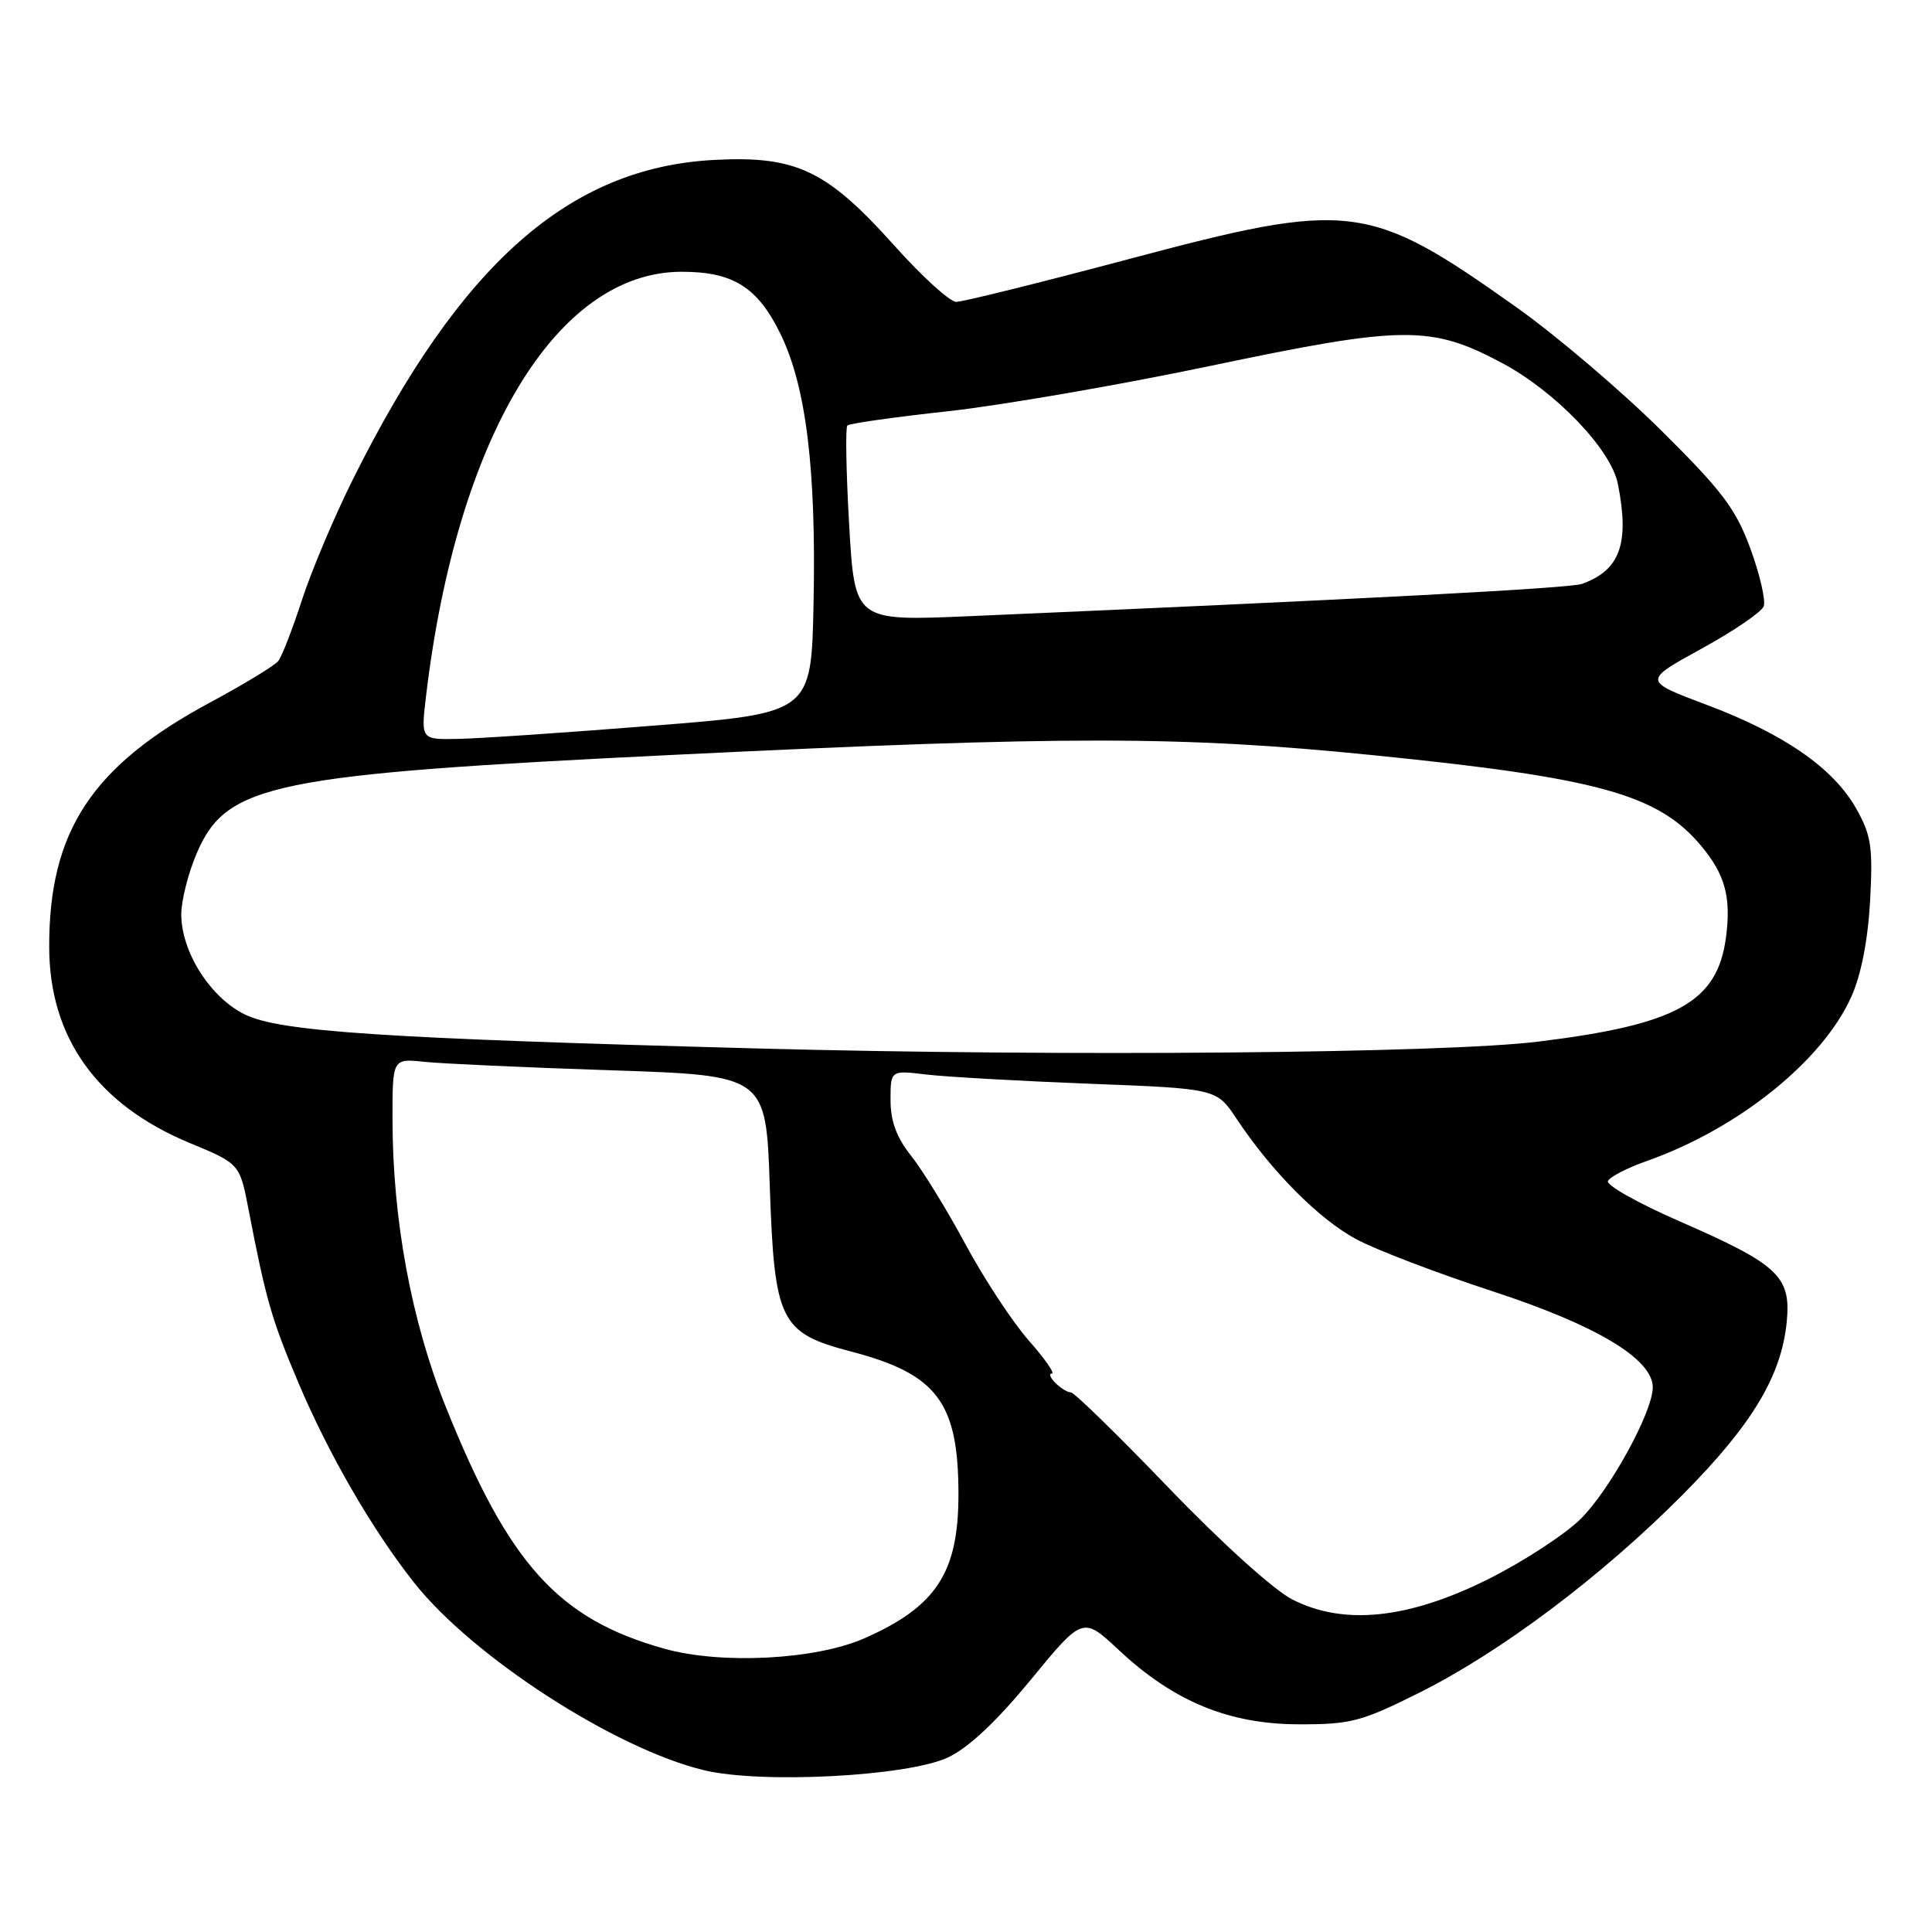 <?xml version="1.0" encoding="UTF-8" standalone="no"?>
<!DOCTYPE svg PUBLIC "-//W3C//DTD SVG 1.1//EN" "http://www.w3.org/Graphics/SVG/1.1/DTD/svg11.dtd" >
<svg xmlns="http://www.w3.org/2000/svg" xmlns:xlink="http://www.w3.org/1999/xlink" version="1.1" viewBox="0 0 256 256">
 <g >
 <path fill="currentColor"
d=" M 125.59 232.88 C 128.31 231.61 132.00 228.15 136.58 222.58 C 143.48 214.18 143.48 214.18 148.27 218.66 C 155.53 225.45 162.83 228.46 172.07 228.48 C 178.98 228.50 180.38 228.13 188.07 224.29 C 198.91 218.88 212.26 208.84 223.00 198.02 C 232.20 188.74 236.08 182.28 236.76 175.06 C 237.32 169.12 235.61 167.53 222.57 161.84 C 217.10 159.45 212.82 157.05 213.06 156.50 C 213.29 155.95 215.60 154.76 218.18 153.85 C 230.32 149.57 241.51 140.58 245.32 132.05 C 246.62 129.15 247.51 124.55 247.80 119.35 C 248.18 112.24 247.95 110.69 245.97 107.16 C 242.96 101.80 236.41 97.25 226.13 93.39 C 217.70 90.22 217.70 90.22 225.43 85.97 C 229.69 83.64 233.41 81.10 233.70 80.34 C 233.99 79.58 233.20 76.16 231.95 72.73 C 230.01 67.44 228.23 65.07 220.08 57.00 C 214.81 51.77 206.22 44.47 201.00 40.76 C 181.29 26.77 179.00 26.49 149.31 34.40 C 137.72 37.48 127.56 40.00 126.71 40.00 C 125.87 40.00 122.18 36.65 118.51 32.55 C 109.55 22.54 105.51 20.62 94.64 21.19 C 75.41 22.20 61.00 34.93 46.77 63.50 C 44.30 68.45 41.26 75.65 40.01 79.50 C 38.76 83.35 37.35 86.99 36.87 87.59 C 36.40 88.19 32.33 90.67 27.82 93.09 C 12.16 101.52 6.48 110.15 6.52 125.50 C 6.54 137.52 12.89 146.36 25.13 151.45 C 31.77 154.20 31.77 154.20 32.95 160.35 C 35.22 172.12 35.99 174.83 39.45 183.01 C 43.50 192.62 49.31 202.68 54.88 209.72 C 62.62 219.52 81.46 231.71 93.27 234.56 C 100.86 236.39 120.22 235.38 125.59 232.88 Z  M 88.02 218.46 C 73.96 214.52 67.44 207.30 59.05 186.37 C 54.51 175.06 52.02 161.58 52.01 148.37 C 52.00 140.25 52.00 140.25 56.25 140.70 C 58.59 140.94 69.72 141.45 81.00 141.82 C 101.50 142.50 101.50 142.50 102.00 157.18 C 102.61 175.11 103.35 176.62 112.79 179.09 C 124.18 182.07 127.00 185.82 127.00 198.02 C 127.00 208.38 124.07 212.87 114.57 217.07 C 108.11 219.93 95.59 220.58 88.02 218.46 Z  M 171.26 211.95 C 168.81 210.71 161.87 204.44 154.86 197.15 C 148.17 190.19 142.34 184.50 141.90 184.50 C 141.46 184.50 140.54 183.94 139.85 183.25 C 139.16 182.56 138.95 182.00 139.38 182.00 C 139.82 182.00 138.42 180.01 136.28 177.58 C 134.15 175.16 130.40 169.45 127.95 164.91 C 125.51 160.37 122.27 155.10 120.76 153.19 C 118.80 150.73 118.00 148.58 118.00 145.77 C 118.00 141.81 118.00 141.81 122.75 142.38 C 125.36 142.69 135.08 143.24 144.35 143.60 C 161.20 144.25 161.20 144.25 163.85 148.24 C 168.48 155.22 174.80 161.58 179.73 164.21 C 182.35 165.62 190.51 168.73 197.86 171.13 C 211.55 175.61 219.00 180.08 219.00 183.83 C 219.00 187.09 213.25 197.55 209.40 201.31 C 207.26 203.40 201.73 206.99 197.13 209.28 C 186.58 214.53 178.07 215.41 171.26 211.95 Z  M 100.50 138.93 C 50.55 137.59 37.10 136.70 32.44 134.42 C 27.87 132.18 24.04 126.16 24.02 121.19 C 24.01 119.36 24.94 115.68 26.09 113.01 C 30.04 103.84 36.07 102.61 89.50 100.01 C 141.37 97.49 156.50 97.50 181.98 100.07 C 211.72 103.06 219.67 105.25 225.37 112.03 C 228.59 115.86 229.41 118.88 228.70 124.22 C 227.55 132.80 222.22 135.76 203.83 138.02 C 191.28 139.57 140.96 140.01 100.50 138.93 Z  M 56.45 92.25 C 60.53 57.97 73.72 36.04 90.30 36.01 C 97.12 36.00 100.39 38.04 103.41 44.23 C 106.82 51.22 108.16 62.15 107.80 80.00 C 107.50 94.50 107.50 94.50 86.50 96.16 C 74.95 97.08 63.31 97.87 60.63 97.91 C 55.77 98.00 55.77 98.00 56.45 92.25 Z  M 112.52 69.59 C 112.12 62.60 112.01 56.65 112.28 56.38 C 112.55 56.11 118.56 55.26 125.64 54.49 C 132.71 53.71 148.40 51.00 160.50 48.46 C 185.98 43.11 189.61 43.08 199.03 48.10 C 206.10 51.87 213.46 59.53 214.37 64.09 C 215.95 72.00 214.68 75.56 209.62 77.37 C 207.97 77.95 180.69 79.39 128.38 81.65 C 113.26 82.30 113.26 82.30 112.52 69.59 Z "/>
</g>
</svg>